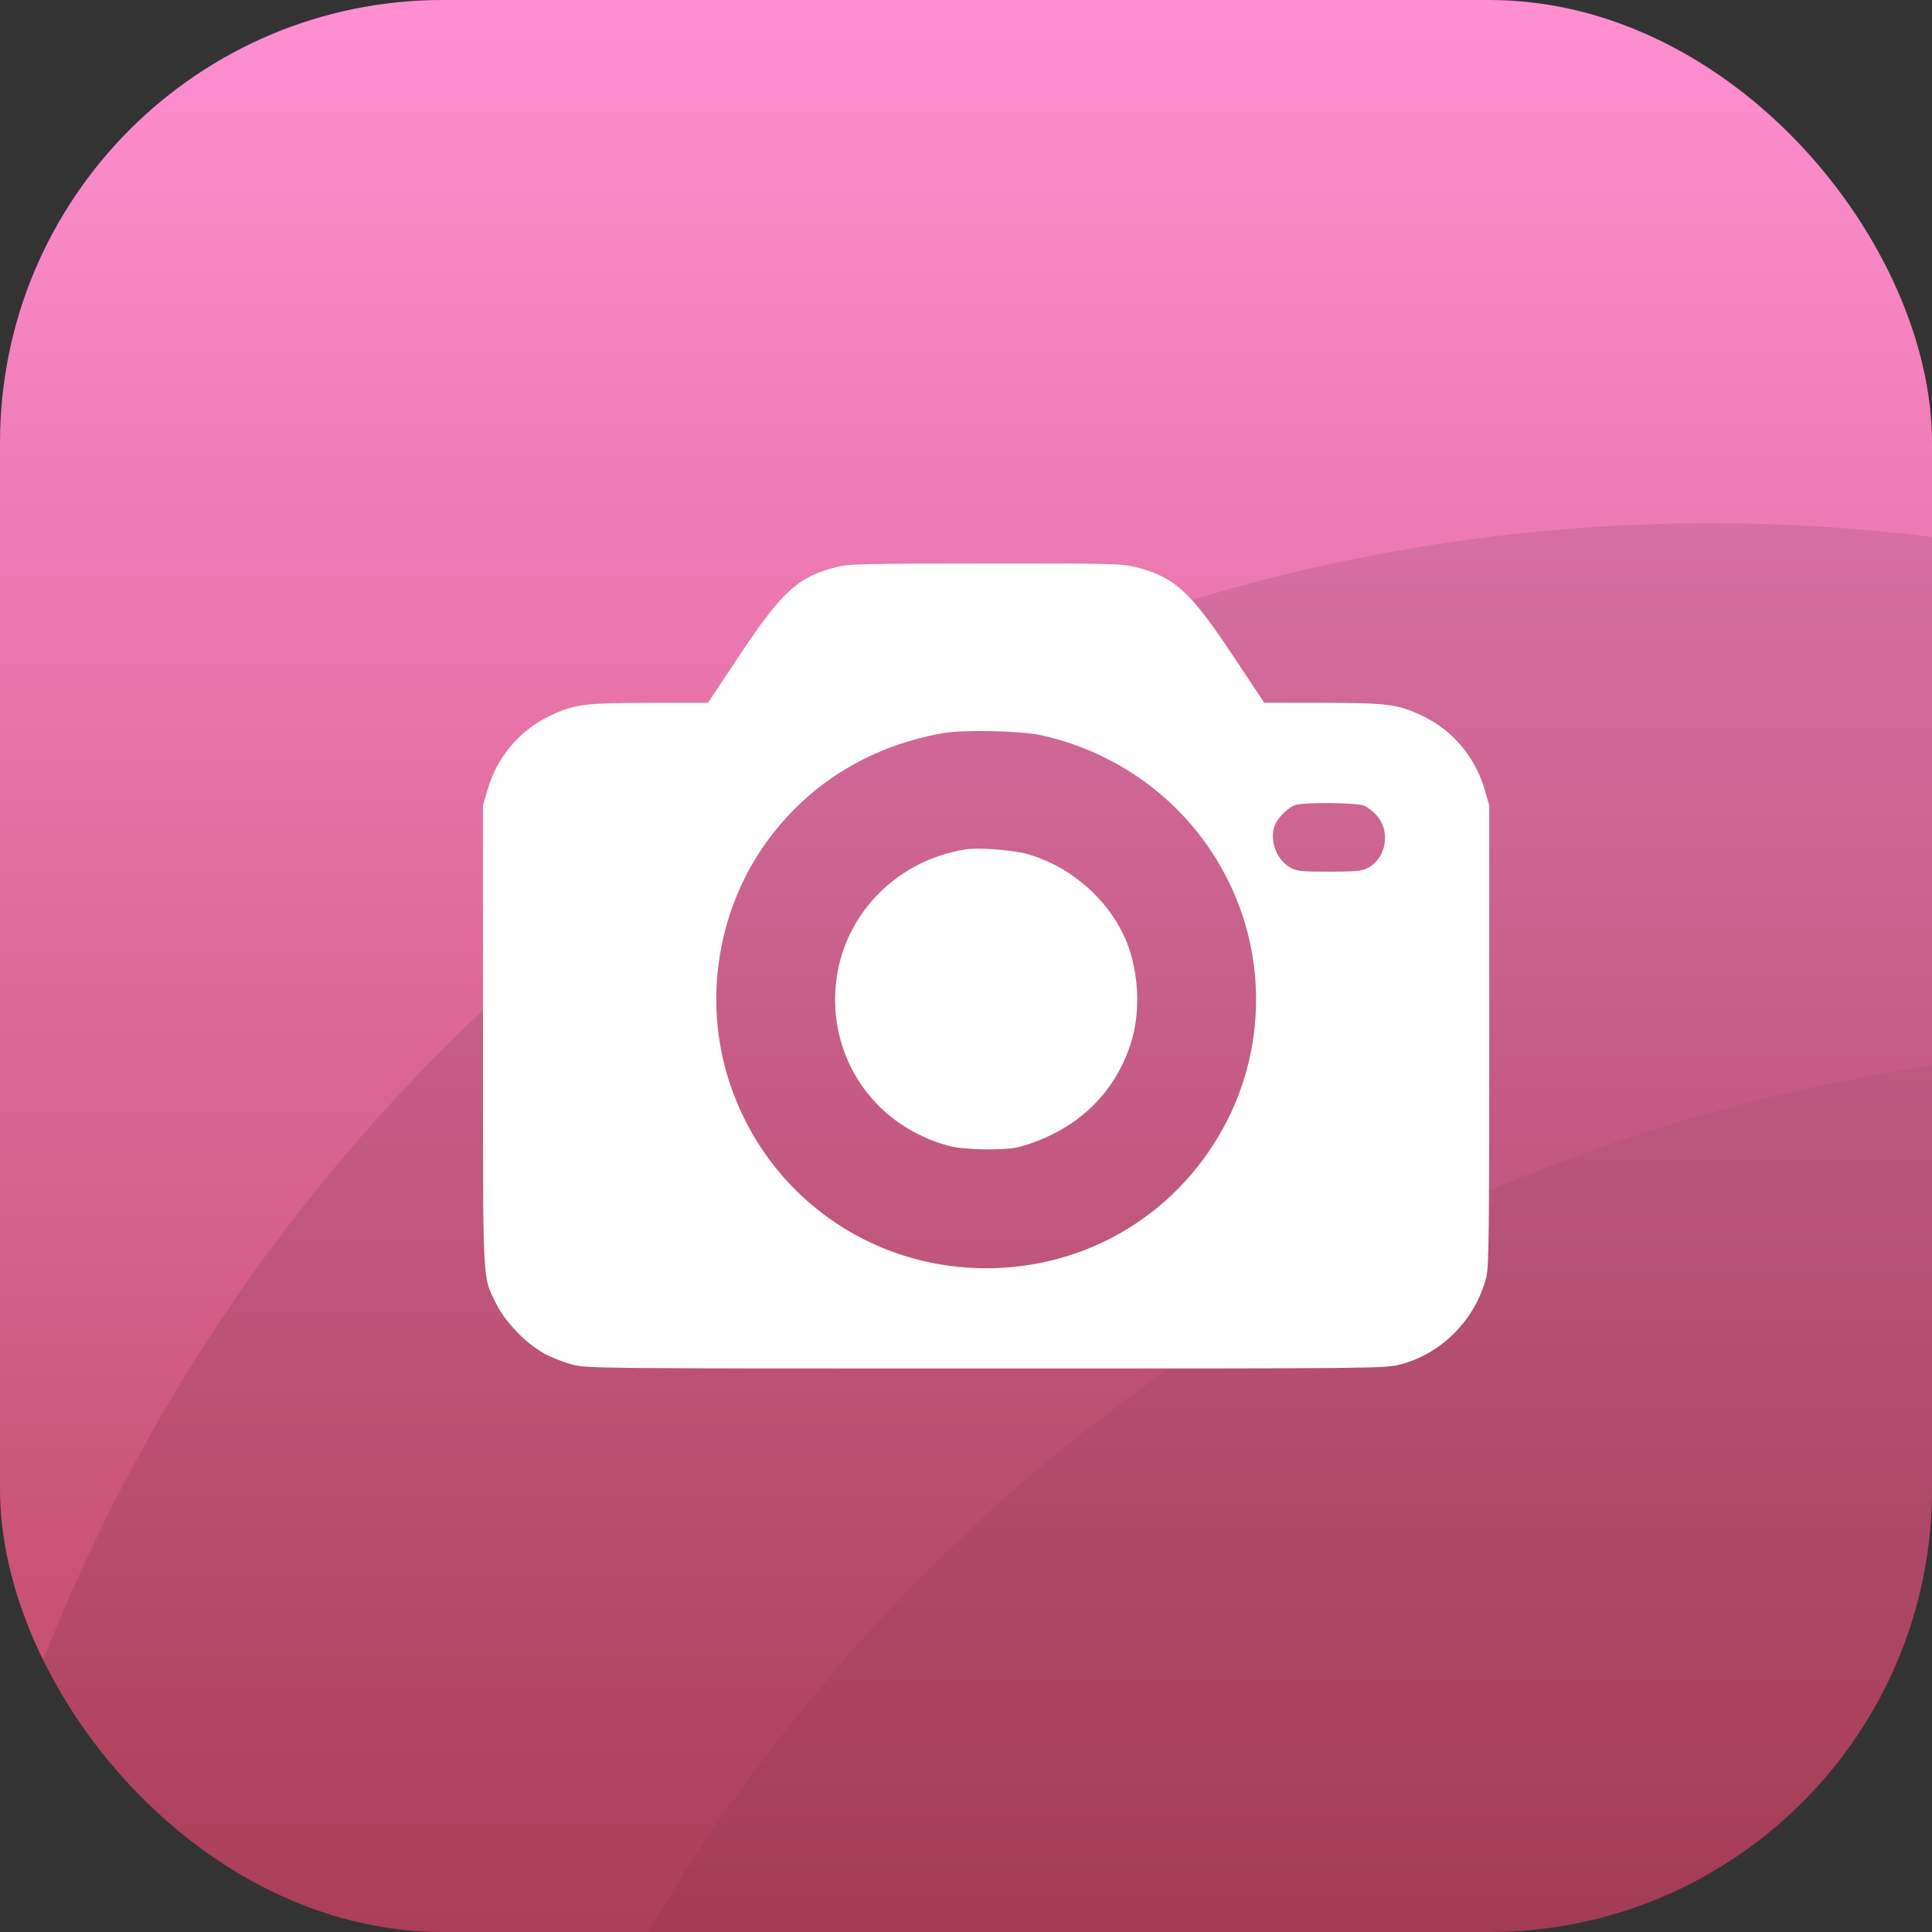 <svg width="48" height="48" viewBox="0 0 48 48" fill="none" xmlns="http://www.w3.org/2000/svg">
<rect x="0" y="0" width="48" height="48" fill="#333333" stroke="none"/>
<g clip-path="url(#clip0_1320_4260)">
<rect width="48" height="48" rx="11" fill="url(#paint0_linear_1320_4260)"/>
<circle cx="42.5" cy="57.5" r="44.5" fill="black" fill-opacity="0.1"/>
<circle cx="54.5" cy="70.5" r="44.5" fill="black" fill-opacity="0.05"/>
<path fill-rule="evenodd" clip-rule="evenodd" d="M20.75 14.096C19.816 14.341 19.418 14.708 18.369 16.287L17.591 17.459L16.151 17.461C14.492 17.464 14.248 17.497 13.616 17.808C12.892 18.165 12.343 18.826 12.114 19.618L12 20.009V25.726C12 32.059 11.982 31.684 12.325 32.385C12.546 32.837 13.06 33.373 13.519 33.627C13.696 33.725 14.013 33.849 14.222 33.903C14.597 33.998 14.768 34 24.5 34C34.232 34 34.403 33.998 34.778 33.903C35.814 33.638 36.658 32.785 36.926 31.733C36.99 31.482 37 30.672 37 25.726V20.009L36.886 19.618C36.657 18.826 36.108 18.165 35.385 17.808C34.752 17.497 34.508 17.464 32.85 17.461L31.409 17.459L30.631 16.287C29.576 14.697 29.181 14.337 28.231 14.094C27.872 14.003 27.685 13.998 24.48 14.001C21.32 14.003 21.084 14.009 20.75 14.096ZM25.867 18.266C28.235 18.789 30.132 20.493 30.878 22.768C31.422 24.428 31.286 26.254 30.503 27.811C29.349 30.103 27.065 31.51 24.5 31.51C21.581 31.51 19.032 29.663 18.123 26.889C17.446 24.824 17.835 22.503 19.146 20.782C20.191 19.412 21.658 18.531 23.426 18.214C23.922 18.125 25.369 18.156 25.867 18.266ZM33.89 20.016C33.976 20.052 34.117 20.161 34.203 20.259C34.565 20.67 34.437 21.349 33.956 21.577C33.821 21.641 33.631 21.657 33.013 21.656C32.301 21.656 32.224 21.647 32.045 21.546C31.686 21.343 31.514 20.798 31.698 20.447C31.786 20.278 32.01 20.066 32.166 20.004C32.358 19.928 33.701 19.937 33.89 20.016ZM23.987 21.103C22.179 21.394 20.844 22.852 20.753 24.635C20.663 26.435 21.806 27.991 23.572 28.469C23.957 28.573 24.995 28.588 25.33 28.494C26.712 28.107 27.677 27.21 28.094 25.926C28.341 25.165 28.299 24.161 27.988 23.397C27.572 22.374 26.614 21.527 25.525 21.219C25.164 21.117 24.303 21.052 23.987 21.103Z" fill="white"/>
</g>
<defs>
<linearGradient id="paint0_linear_1320_4260" x1="24" y1="0" x2="24" y2="48" gradientUnits="userSpaceOnUse">
<stop stop-color="#FF8FD2"/>
<stop offset="1" stop-color="#BE4562"/>
</linearGradient>
<clipPath id="clip0_1320_4260">
<rect width="48" height="48" rx="11" fill="white"/>
</clipPath>
</defs>
</svg>
